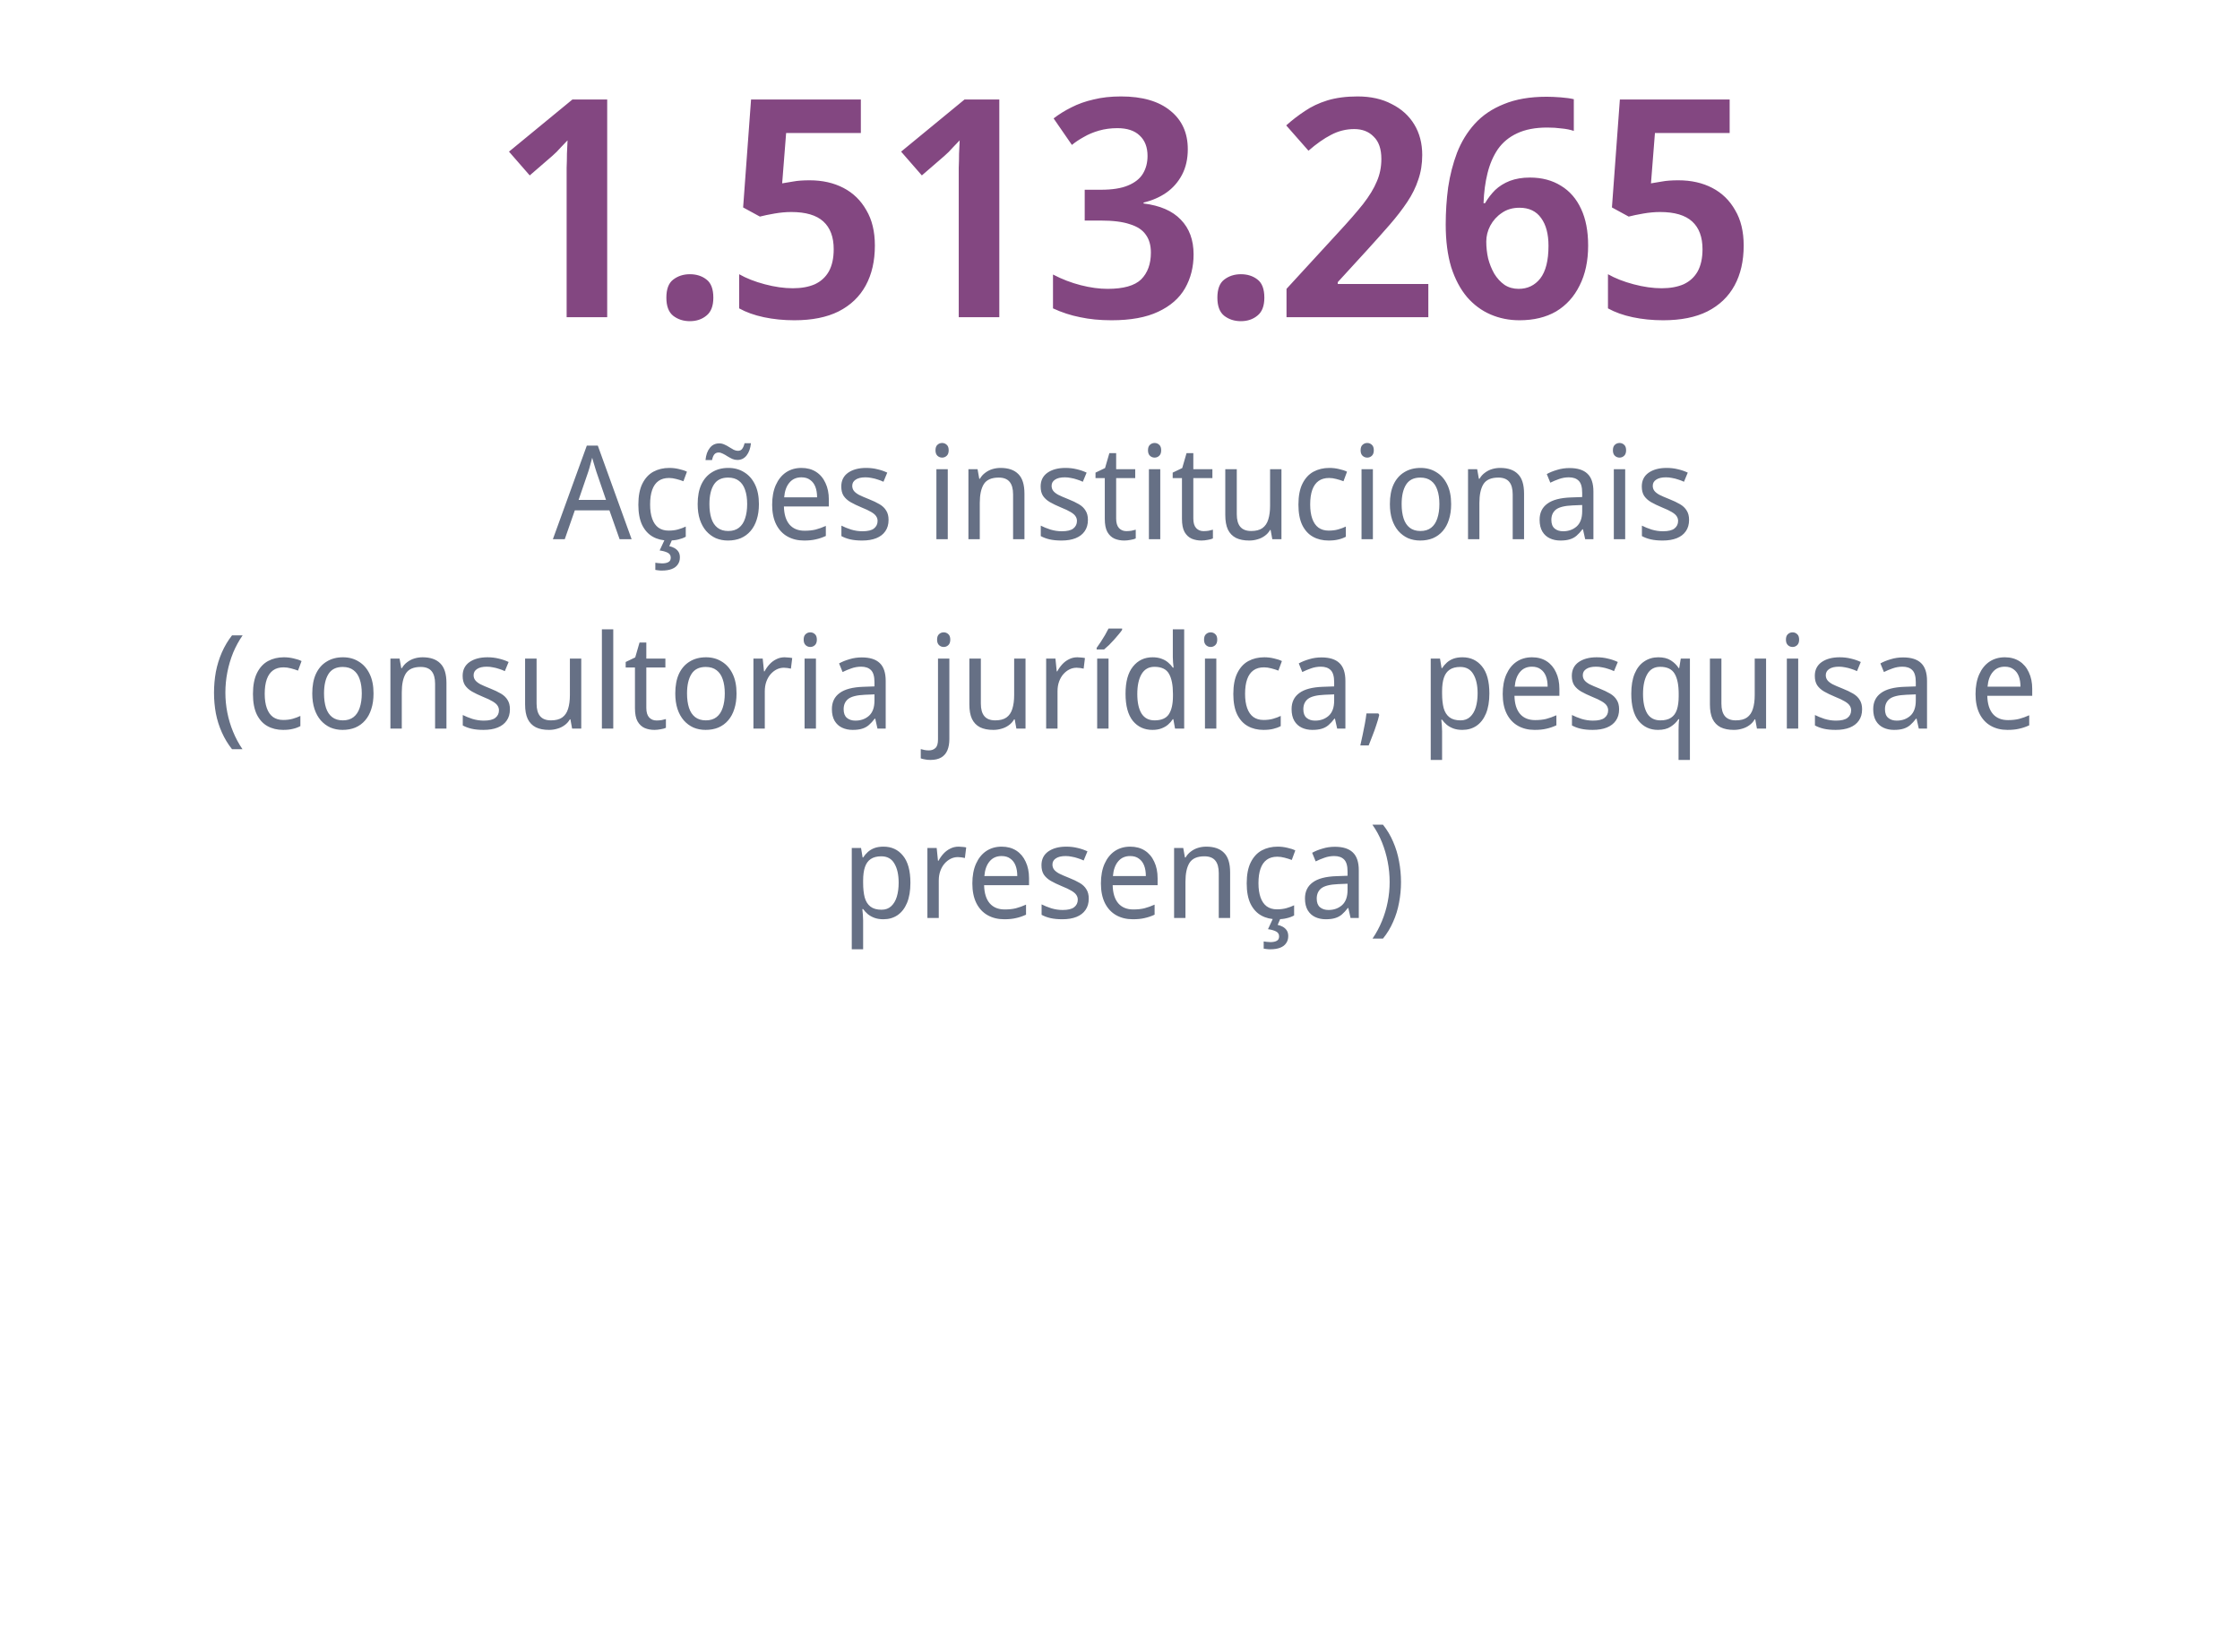 <svg width="343" height="253" viewBox="0 0 343 253" fill="none" xmlns="http://www.w3.org/2000/svg">
<path d="M92.977 48.58H86.766V27.799C86.766 27.114 86.766 26.413 86.766 25.697C86.797 24.981 86.813 24.265 86.813 23.549C86.844 22.802 86.875 22.117 86.906 21.494C86.595 21.805 86.237 22.179 85.832 22.615C85.459 23.051 85.038 23.471 84.571 23.876L81.116 26.865L77.94 23.222L87.654 15.236H92.977V48.58ZM102.038 45.591C102.038 44.284 102.38 43.365 103.065 42.836C103.781 42.276 104.638 41.995 105.634 41.995C106.63 41.995 107.471 42.26 108.156 42.789C108.872 43.319 109.23 44.252 109.23 45.591C109.23 46.868 108.872 47.786 108.156 48.347C107.471 48.907 106.63 49.187 105.634 49.187C104.638 49.187 103.781 48.907 103.065 48.347C102.38 47.786 102.038 46.868 102.038 45.591ZM123.972 27.612C125.933 27.612 127.661 28.001 129.155 28.779C130.65 29.558 131.817 30.694 132.658 32.188C133.53 33.652 133.965 35.457 133.965 37.606C133.965 39.972 133.498 42.011 132.564 43.723C131.63 45.436 130.245 46.759 128.408 47.693C126.602 48.596 124.345 49.047 121.637 49.047C119.987 49.047 118.43 48.891 116.967 48.58C115.503 48.269 114.242 47.817 113.184 47.226V41.995C114.274 42.618 115.581 43.132 117.107 43.536C118.632 43.941 120.064 44.144 121.403 44.144C122.711 44.144 123.831 43.941 124.765 43.536C125.699 43.101 126.416 42.447 126.914 41.575C127.412 40.672 127.661 39.536 127.661 38.166C127.661 36.298 127.132 34.881 126.073 33.916C125.015 32.951 123.38 32.469 121.17 32.469C120.36 32.469 119.504 32.546 118.601 32.702C117.698 32.858 116.951 33.013 116.359 33.169L113.791 31.768L115.005 15.236H131.817V20.373H120.376L119.769 28.079C120.267 27.985 120.827 27.892 121.45 27.799C122.104 27.674 122.944 27.612 123.972 27.612ZM153.02 48.58H146.809V27.799C146.809 27.114 146.809 26.413 146.809 25.697C146.84 24.981 146.855 24.265 146.855 23.549C146.886 22.802 146.918 22.117 146.949 21.494C146.637 21.805 146.279 22.179 145.875 22.615C145.501 23.051 145.081 23.471 144.614 23.876L141.158 26.865L137.982 23.222L147.696 15.236H153.02V48.58ZM181.881 22.848C181.881 24.343 181.585 25.65 180.994 26.771C180.402 27.892 179.593 28.81 178.565 29.526C177.569 30.211 176.417 30.709 175.11 31.021V31.161C177.631 31.472 179.53 32.297 180.807 33.636C182.115 34.975 182.768 36.749 182.768 38.96C182.768 40.89 182.332 42.618 181.461 44.144C180.589 45.669 179.219 46.868 177.351 47.739C175.514 48.611 173.133 49.047 170.206 49.047C168.431 49.047 166.828 48.891 165.396 48.58C163.964 48.3 162.578 47.848 161.24 47.226V42.042C162.609 42.758 164.026 43.303 165.489 43.677C166.953 44.05 168.322 44.237 169.599 44.237C172.027 44.237 173.74 43.754 174.736 42.789C175.732 41.793 176.23 40.423 176.23 38.68C176.23 37.559 175.966 36.64 175.436 35.924C174.938 35.208 174.129 34.679 173.008 34.337C171.918 33.963 170.424 33.776 168.525 33.776H166.096V29.059H168.572C170.315 29.059 171.7 28.841 172.728 28.406C173.786 27.97 174.549 27.363 175.016 26.584C175.483 25.806 175.717 24.903 175.717 23.876C175.717 22.537 175.312 21.494 174.502 20.747C173.724 20 172.588 19.626 171.093 19.626C170.097 19.626 169.163 19.751 168.291 20C167.42 20.249 166.641 20.576 165.956 20.98C165.271 21.354 164.664 21.759 164.135 22.195L161.333 18.132C162.142 17.509 163.045 16.949 164.042 16.451C165.069 15.921 166.205 15.517 167.451 15.236C168.696 14.925 170.097 14.769 171.654 14.769C174.923 14.769 177.445 15.501 179.219 16.964C180.994 18.396 181.881 20.358 181.881 22.848ZM186.412 45.591C186.412 44.284 186.754 43.365 187.439 42.836C188.155 42.276 189.011 41.995 190.008 41.995C191.004 41.995 191.844 42.26 192.529 42.789C193.245 43.319 193.603 44.252 193.603 45.591C193.603 46.868 193.245 47.786 192.529 48.347C191.844 48.907 191.004 49.187 190.008 49.187C189.011 49.187 188.155 48.907 187.439 48.347C186.754 47.786 186.412 46.868 186.412 45.591ZM218.713 48.58H196.997V44.237L204.89 35.644C206.477 33.932 207.754 32.469 208.719 31.254C209.684 30.009 210.385 28.857 210.82 27.799C211.287 26.74 211.521 25.588 211.521 24.343C211.521 22.817 211.132 21.681 210.353 20.934C209.606 20.155 208.61 19.766 207.365 19.766C206.119 19.766 204.936 20.062 203.815 20.654C202.726 21.214 201.574 22.023 200.36 23.082L196.951 19.206C197.853 18.396 198.803 17.665 199.799 17.011C200.796 16.326 201.947 15.781 203.255 15.376C204.594 14.972 206.135 14.769 207.878 14.769C209.902 14.769 211.645 15.158 213.109 15.937C214.603 16.684 215.755 17.727 216.565 19.066C217.374 20.404 217.779 21.961 217.779 23.736C217.779 25.105 217.576 26.366 217.172 27.518C216.798 28.67 216.238 29.807 215.49 30.927C214.743 32.048 213.856 33.2 212.829 34.383C211.801 35.566 210.649 36.858 209.373 38.259L204.843 43.21V43.49H218.713V48.58ZM221.375 34.383C221.375 32.453 221.5 30.554 221.749 28.686C222.029 26.818 222.481 25.059 223.103 23.409C223.757 21.728 224.66 20.249 225.812 18.972C226.995 17.665 228.489 16.653 230.295 15.937C232.101 15.19 234.28 14.816 236.833 14.816C237.456 14.816 238.172 14.847 238.981 14.909C239.791 14.972 240.46 15.065 240.989 15.19V20.046C240.429 19.86 239.806 19.735 239.121 19.673C238.436 19.579 237.705 19.533 236.926 19.533C235.09 19.533 233.549 19.828 232.303 20.42C231.089 20.98 230.108 21.79 229.361 22.848C228.645 23.907 228.116 25.137 227.773 26.538C227.431 27.907 227.228 29.433 227.166 31.114H227.4C227.836 30.367 228.349 29.698 228.941 29.106C229.563 28.515 230.311 28.048 231.182 27.705C232.085 27.363 233.113 27.192 234.265 27.192C236.101 27.192 237.689 27.612 239.028 28.452C240.367 29.262 241.394 30.445 242.11 32.002C242.826 33.527 243.184 35.395 243.184 37.606C243.184 39.972 242.748 42.011 241.877 43.723C241.036 45.436 239.837 46.759 238.281 47.693C236.724 48.596 234.856 49.047 232.677 49.047C231.089 49.047 229.61 48.751 228.24 48.16C226.87 47.568 225.672 46.681 224.644 45.498C223.617 44.284 222.808 42.758 222.216 40.921C221.656 39.053 221.375 36.874 221.375 34.383ZM232.537 44.237C233.907 44.237 235.012 43.708 235.852 42.649C236.693 41.559 237.113 39.894 237.113 37.652C237.113 35.846 236.74 34.43 235.992 33.403C235.245 32.344 234.14 31.815 232.677 31.815C231.618 31.815 230.715 32.079 229.968 32.609C229.221 33.107 228.629 33.761 228.194 34.57C227.789 35.348 227.586 36.158 227.586 36.998C227.586 37.87 227.68 38.726 227.867 39.567C228.085 40.408 228.396 41.186 228.801 41.902C229.237 42.618 229.766 43.194 230.388 43.63C231.011 44.035 231.727 44.237 232.537 44.237ZM257.008 27.612C258.97 27.612 260.697 28.001 262.192 28.779C263.686 29.558 264.854 30.694 265.694 32.188C266.566 33.652 267.002 35.457 267.002 37.606C267.002 39.972 266.535 42.011 265.601 43.723C264.667 45.436 263.282 46.759 261.445 47.693C259.639 48.596 257.382 49.047 254.673 49.047C253.023 49.047 251.466 48.891 250.003 48.58C248.54 48.269 247.279 47.817 246.22 47.226V41.995C247.31 42.618 248.618 43.132 250.143 43.536C251.669 43.941 253.101 44.144 254.44 44.144C255.747 44.144 256.868 43.941 257.802 43.536C258.736 43.101 259.452 42.447 259.95 41.575C260.448 40.672 260.697 39.536 260.697 38.166C260.697 36.298 260.168 34.881 259.11 33.916C258.051 32.951 256.417 32.469 254.206 32.469C253.397 32.469 252.541 32.546 251.638 32.702C250.735 32.858 249.988 33.013 249.396 33.169L246.828 31.768L248.042 15.236H264.854V20.373H253.412L252.805 28.079C253.303 27.985 253.864 27.892 254.486 27.799C255.14 27.674 255.981 27.612 257.008 27.612Z" fill="#834781"/>
<path d="M94.878 82.58L93.318 78.16H88.018L86.478 82.58H84.658L89.858 68.24H91.538L96.718 82.58H94.878ZM91.318 72.24C91.291 72.133 91.231 71.94 91.138 71.66C91.058 71.38 90.971 71.093 90.878 70.8C90.798 70.493 90.731 70.26 90.678 70.1C90.611 70.367 90.538 70.64 90.458 70.92C90.391 71.187 90.325 71.433 90.258 71.66C90.191 71.887 90.131 72.08 90.078 72.24L88.598 76.56H92.798L91.318 72.24ZM102.368 82.78C101.461 82.78 100.661 82.587 99.968 82.2C99.275 81.813 98.728 81.213 98.328 80.4C97.942 79.587 97.748 78.547 97.748 77.28C97.748 75.96 97.955 74.887 98.368 74.06C98.781 73.233 99.341 72.627 100.048 72.24C100.768 71.853 101.581 71.66 102.488 71.66C103.008 71.66 103.508 71.72 103.988 71.84C104.481 71.947 104.881 72.08 105.188 72.24L104.648 73.7C104.341 73.58 103.981 73.467 103.568 73.36C103.168 73.253 102.795 73.2 102.448 73.2C101.795 73.2 101.255 73.353 100.828 73.66C100.401 73.967 100.081 74.42 99.868 75.02C99.655 75.62 99.548 76.367 99.548 77.26C99.548 78.113 99.655 78.84 99.868 79.44C100.081 80.04 100.395 80.493 100.808 80.8C101.235 81.107 101.755 81.26 102.368 81.26C102.915 81.26 103.401 81.2 103.828 81.08C104.255 80.96 104.648 80.813 105.008 80.64V82.2C104.661 82.387 104.281 82.527 103.868 82.62C103.455 82.727 102.955 82.78 102.368 82.78ZM104.108 85.36C104.108 85.787 104.001 86.147 103.788 86.44C103.588 86.747 103.281 86.98 102.868 87.14C102.468 87.3 101.955 87.38 101.328 87.38C101.128 87.38 100.941 87.367 100.768 87.34C100.595 87.327 100.455 87.307 100.348 87.28V86.18C100.468 86.207 100.621 86.227 100.808 86.24C101.008 86.267 101.195 86.28 101.368 86.28C101.795 86.28 102.121 86.213 102.348 86.08C102.588 85.96 102.708 85.733 102.708 85.4C102.708 85.053 102.548 84.8 102.228 84.64C101.908 84.48 101.501 84.367 101.008 84.3L101.808 82.58H102.948L102.488 83.64C102.781 83.707 103.048 83.807 103.288 83.94C103.541 84.087 103.741 84.273 103.888 84.5C104.035 84.727 104.108 85.013 104.108 85.36ZM116.21 77.2C116.21 78.093 116.097 78.887 115.87 79.58C115.657 80.26 115.343 80.84 114.93 81.32C114.517 81.8 114.017 82.167 113.43 82.42C112.843 82.66 112.19 82.78 111.47 82.78C110.803 82.78 110.183 82.66 109.61 82.42C109.05 82.167 108.557 81.8 108.13 81.32C107.717 80.84 107.397 80.26 107.17 79.58C106.943 78.887 106.83 78.093 106.83 77.2C106.83 76.013 107.017 75.013 107.39 74.2C107.777 73.373 108.323 72.747 109.03 72.32C109.737 71.88 110.57 71.66 111.53 71.66C112.45 71.66 113.257 71.88 113.95 72.32C114.657 72.747 115.21 73.373 115.61 74.2C116.01 75.013 116.21 76.013 116.21 77.2ZM108.63 77.2C108.63 78.04 108.73 78.773 108.93 79.4C109.13 80.013 109.443 80.487 109.87 80.82C110.297 81.153 110.843 81.32 111.51 81.32C112.177 81.32 112.723 81.153 113.15 80.82C113.577 80.487 113.89 80.013 114.09 79.4C114.303 78.773 114.41 78.04 114.41 77.2C114.41 76.347 114.303 75.62 114.09 75.02C113.89 74.42 113.577 73.96 113.15 73.64C112.723 73.307 112.17 73.14 111.49 73.14C110.49 73.14 109.763 73.5 109.31 74.22C108.857 74.94 108.63 75.933 108.63 77.2ZM108.03 70.46C108.07 70.06 108.143 69.707 108.25 69.4C108.37 69.08 108.517 68.813 108.69 68.6C108.863 68.373 109.07 68.2 109.31 68.08C109.563 67.96 109.837 67.9 110.13 67.9C110.41 67.9 110.677 67.96 110.93 68.08C111.183 68.187 111.43 68.32 111.67 68.48C111.91 68.627 112.137 68.76 112.35 68.88C112.577 68.987 112.79 69.04 112.99 69.04C113.27 69.04 113.483 68.947 113.63 68.76C113.79 68.56 113.917 68.267 114.01 67.88H114.99C114.91 68.653 114.69 69.273 114.33 69.74C113.97 70.207 113.497 70.44 112.91 70.44C112.643 70.44 112.383 70.387 112.13 70.28C111.877 70.16 111.63 70.027 111.39 69.88C111.15 69.72 110.917 69.587 110.69 69.48C110.463 69.36 110.25 69.3 110.05 69.3C109.757 69.3 109.53 69.4 109.37 69.6C109.223 69.787 109.11 70.073 109.03 70.46H108.03ZM122.716 71.66C123.583 71.66 124.33 71.86 124.956 72.26C125.583 72.66 126.063 73.227 126.396 73.96C126.743 74.68 126.916 75.527 126.916 76.5V77.56H120.036C120.063 78.773 120.35 79.7 120.896 80.34C121.443 80.967 122.21 81.28 123.196 81.28C123.836 81.28 124.403 81.22 124.896 81.1C125.403 80.967 125.923 80.78 126.456 80.54V82.08C125.936 82.32 125.423 82.493 124.916 82.6C124.423 82.72 123.823 82.78 123.116 82.78C122.156 82.78 121.31 82.573 120.576 82.16C119.843 81.747 119.27 81.133 118.856 80.32C118.443 79.493 118.236 78.487 118.236 77.3C118.236 76.127 118.423 75.12 118.796 74.28C119.17 73.44 119.69 72.793 120.356 72.34C121.036 71.887 121.823 71.66 122.716 71.66ZM122.716 73.1C121.943 73.1 121.33 73.373 120.876 73.92C120.423 74.453 120.156 75.2 120.076 76.16H125.116C125.116 75.547 125.03 75.013 124.856 74.56C124.683 74.107 124.416 73.753 124.056 73.5C123.71 73.233 123.263 73.1 122.716 73.1ZM136.061 79.62C136.061 80.313 135.894 80.893 135.561 81.36C135.241 81.827 134.781 82.18 134.181 82.42C133.581 82.66 132.861 82.78 132.021 82.78C131.314 82.78 130.701 82.72 130.181 82.6C129.674 82.48 129.228 82.313 128.841 82.1V80.5C129.254 80.713 129.748 80.913 130.321 81.1C130.894 81.273 131.474 81.36 132.061 81.36C132.874 81.36 133.461 81.22 133.821 80.94C134.194 80.647 134.381 80.26 134.381 79.78C134.381 79.513 134.308 79.273 134.161 79.06C134.028 78.847 133.781 78.633 133.421 78.42C133.074 78.207 132.568 77.967 131.901 77.7C131.261 77.433 130.708 77.167 130.241 76.9C129.788 76.633 129.434 76.313 129.181 75.94C128.941 75.567 128.821 75.087 128.821 74.5C128.821 73.593 129.168 72.893 129.861 72.4C130.568 71.907 131.488 71.66 132.621 71.66C133.234 71.66 133.808 71.727 134.341 71.86C134.874 71.98 135.381 72.153 135.861 72.38L135.281 73.78C135.001 73.647 134.708 73.533 134.401 73.44C134.094 73.333 133.781 73.253 133.461 73.2C133.154 73.133 132.841 73.1 132.521 73.1C131.868 73.1 131.368 73.22 131.021 73.46C130.674 73.687 130.501 74 130.501 74.4C130.501 74.693 130.581 74.947 130.741 75.16C130.901 75.373 131.161 75.58 131.521 75.78C131.894 75.967 132.401 76.187 133.041 76.44C133.681 76.693 134.228 76.953 134.681 77.22C135.134 77.487 135.474 77.813 135.701 78.2C135.941 78.573 136.061 79.047 136.061 79.62ZM145.127 71.86V82.58H143.387V71.86H145.127ZM144.267 67.84C144.533 67.84 144.767 67.933 144.967 68.12C145.167 68.293 145.267 68.573 145.267 68.96C145.267 69.333 145.167 69.613 144.967 69.8C144.767 69.987 144.533 70.08 144.267 70.08C143.987 70.08 143.747 69.987 143.547 69.8C143.347 69.613 143.247 69.333 143.247 68.96C143.247 68.573 143.347 68.293 143.547 68.12C143.747 67.933 143.987 67.84 144.267 67.84ZM153.209 71.66C154.409 71.66 155.315 71.973 155.929 72.6C156.555 73.213 156.869 74.213 156.869 75.6V82.58H155.129V75.72C155.129 74.853 154.949 74.207 154.589 73.78C154.229 73.353 153.675 73.14 152.929 73.14C151.835 73.14 151.075 73.473 150.649 74.14C150.235 74.807 150.029 75.767 150.029 77.02V82.58H148.289V71.86H149.689L149.949 73.32H150.049C150.262 72.947 150.535 72.64 150.869 72.4C151.202 72.147 151.569 71.96 151.969 71.84C152.369 71.72 152.782 71.66 153.209 71.66ZM166.588 79.62C166.588 80.313 166.422 80.893 166.088 81.36C165.768 81.827 165.308 82.18 164.708 82.42C164.108 82.66 163.388 82.78 162.548 82.78C161.842 82.78 161.228 82.72 160.708 82.6C160.202 82.48 159.755 82.313 159.368 82.1V80.5C159.782 80.713 160.275 80.913 160.848 81.1C161.422 81.273 162.002 81.36 162.588 81.36C163.402 81.36 163.988 81.22 164.348 80.94C164.722 80.647 164.908 80.26 164.908 79.78C164.908 79.513 164.835 79.273 164.688 79.06C164.555 78.847 164.308 78.633 163.948 78.42C163.602 78.207 163.095 77.967 162.428 77.7C161.788 77.433 161.235 77.167 160.768 76.9C160.315 76.633 159.962 76.313 159.708 75.94C159.468 75.567 159.348 75.087 159.348 74.5C159.348 73.593 159.695 72.893 160.388 72.4C161.095 71.907 162.015 71.66 163.148 71.66C163.762 71.66 164.335 71.727 164.868 71.86C165.402 71.98 165.908 72.153 166.388 72.38L165.808 73.78C165.528 73.647 165.235 73.533 164.928 73.44C164.622 73.333 164.308 73.253 163.988 73.2C163.682 73.133 163.368 73.1 163.048 73.1C162.395 73.1 161.895 73.22 161.548 73.46C161.202 73.687 161.028 74 161.028 74.4C161.028 74.693 161.108 74.947 161.268 75.16C161.428 75.373 161.688 75.58 162.048 75.78C162.422 75.967 162.928 76.187 163.568 76.44C164.208 76.693 164.755 76.953 165.208 77.22C165.662 77.487 166.002 77.813 166.228 78.2C166.468 78.573 166.588 79.047 166.588 79.62ZM172.471 81.34C172.725 81.34 172.985 81.32 173.251 81.28C173.518 81.227 173.738 81.173 173.911 81.12V82.46C173.725 82.553 173.458 82.627 173.111 82.68C172.778 82.747 172.458 82.78 172.151 82.78C171.618 82.78 171.125 82.687 170.671 82.5C170.218 82.3 169.851 81.96 169.571 81.48C169.305 81 169.171 80.327 169.171 79.46V73.22H167.751V72.38L169.211 71.68L169.871 69.4H170.911V71.86H173.831V73.22H170.911V79.42C170.911 80.073 171.058 80.56 171.351 80.88C171.645 81.187 172.018 81.34 172.471 81.34ZM177.666 71.86V82.58H175.926V71.86H177.666ZM176.806 67.84C177.072 67.84 177.306 67.933 177.506 68.12C177.706 68.293 177.806 68.573 177.806 68.96C177.806 69.333 177.706 69.613 177.506 69.8C177.306 69.987 177.072 70.08 176.806 70.08C176.526 70.08 176.286 69.987 176.086 69.8C175.886 69.613 175.786 69.333 175.786 68.96C175.786 68.573 175.886 68.293 176.086 68.12C176.286 67.933 176.526 67.84 176.806 67.84ZM184.288 81.34C184.541 81.34 184.801 81.32 185.068 81.28C185.334 81.227 185.554 81.173 185.728 81.12V82.46C185.541 82.553 185.274 82.627 184.928 82.68C184.594 82.747 184.274 82.78 183.968 82.78C183.434 82.78 182.941 82.687 182.488 82.5C182.034 82.3 181.668 81.96 181.388 81.48C181.121 81 180.988 80.327 180.988 79.46V73.22H179.568V72.38L181.028 71.68L181.688 69.4H182.728V71.86H185.648V73.22H182.728V79.42C182.728 80.073 182.874 80.56 183.168 80.88C183.461 81.187 183.834 81.34 184.288 81.34ZM196.222 71.86V82.58H194.822L194.562 81.16H194.482C194.269 81.533 193.989 81.84 193.642 82.08C193.309 82.32 192.942 82.493 192.542 82.6C192.142 82.72 191.722 82.78 191.282 82.78C190.482 82.78 189.809 82.647 189.262 82.38C188.716 82.1 188.302 81.673 188.022 81.1C187.756 80.527 187.622 79.787 187.622 78.88V71.86H189.382V78.76C189.382 79.613 189.562 80.253 189.922 80.68C190.282 81.107 190.836 81.32 191.582 81.32C192.316 81.32 192.889 81.173 193.302 80.88C193.729 80.573 194.029 80.133 194.202 79.56C194.389 78.973 194.482 78.267 194.482 77.44V71.86H196.222ZM203.442 82.78C202.536 82.78 201.736 82.587 201.042 82.2C200.349 81.813 199.802 81.213 199.402 80.4C199.016 79.587 198.822 78.547 198.822 77.28C198.822 75.96 199.029 74.887 199.442 74.06C199.856 73.233 200.416 72.627 201.122 72.24C201.842 71.853 202.656 71.66 203.562 71.66C204.082 71.66 204.582 71.72 205.062 71.84C205.556 71.947 205.956 72.08 206.262 72.24L205.722 73.7C205.416 73.58 205.056 73.467 204.642 73.36C204.242 73.253 203.869 73.2 203.522 73.2C202.869 73.2 202.329 73.353 201.902 73.66C201.476 73.967 201.156 74.42 200.942 75.02C200.729 75.62 200.622 76.367 200.622 77.26C200.622 78.113 200.729 78.84 200.942 79.44C201.156 80.04 201.469 80.493 201.882 80.8C202.309 81.107 202.829 81.26 203.442 81.26C203.989 81.26 204.476 81.2 204.902 81.08C205.329 80.96 205.722 80.813 206.082 80.64V82.2C205.736 82.387 205.356 82.527 204.942 82.62C204.529 82.727 204.029 82.78 203.442 82.78ZM210.224 71.86V82.58H208.484V71.86H210.224ZM209.364 67.84C209.631 67.84 209.864 67.933 210.064 68.12C210.264 68.293 210.364 68.573 210.364 68.96C210.364 69.333 210.264 69.613 210.064 69.8C209.864 69.987 209.631 70.08 209.364 70.08C209.084 70.08 208.844 69.987 208.644 69.8C208.444 69.613 208.344 69.333 208.344 68.96C208.344 68.573 208.444 68.293 208.644 68.12C208.844 67.933 209.084 67.84 209.364 67.84ZM222.206 77.2C222.206 78.093 222.093 78.887 221.866 79.58C221.653 80.26 221.34 80.84 220.926 81.32C220.513 81.8 220.013 82.167 219.426 82.42C218.84 82.66 218.186 82.78 217.466 82.78C216.8 82.78 216.18 82.66 215.606 82.42C215.046 82.167 214.553 81.8 214.126 81.32C213.713 80.84 213.393 80.26 213.166 79.58C212.94 78.887 212.826 78.093 212.826 77.2C212.826 76.013 213.013 75.013 213.386 74.2C213.773 73.373 214.32 72.747 215.026 72.32C215.733 71.88 216.566 71.66 217.526 71.66C218.446 71.66 219.253 71.88 219.946 72.32C220.653 72.747 221.206 73.373 221.606 74.2C222.006 75.013 222.206 76.013 222.206 77.2ZM214.626 77.2C214.626 78.04 214.726 78.773 214.926 79.4C215.126 80.013 215.44 80.487 215.866 80.82C216.293 81.153 216.84 81.32 217.506 81.32C218.173 81.32 218.72 81.153 219.146 80.82C219.573 80.487 219.886 80.013 220.086 79.4C220.3 78.773 220.406 78.04 220.406 77.2C220.406 76.347 220.3 75.62 220.086 75.02C219.886 74.42 219.573 73.96 219.146 73.64C218.72 73.307 218.166 73.14 217.486 73.14C216.486 73.14 215.76 73.5 215.306 74.22C214.853 74.94 214.626 75.933 214.626 77.2ZM229.712 71.66C230.912 71.66 231.819 71.973 232.432 72.6C233.059 73.213 233.372 74.213 233.372 75.6V82.58H231.632V75.72C231.632 74.853 231.452 74.207 231.092 73.78C230.732 73.353 230.179 73.14 229.432 73.14C228.339 73.14 227.579 73.473 227.152 74.14C226.739 74.807 226.532 75.767 226.532 77.02V82.58H224.792V71.86H226.192L226.452 73.32H226.552C226.766 72.947 227.039 72.64 227.372 72.4C227.706 72.147 228.072 71.96 228.472 71.84C228.872 71.72 229.286 71.66 229.712 71.66ZM240.332 71.68C241.559 71.68 242.472 71.967 243.072 72.54C243.686 73.113 243.992 74.027 243.992 75.28V82.58H242.732L242.392 81.06H242.312C242.019 81.447 241.719 81.773 241.412 82.04C241.119 82.293 240.772 82.48 240.372 82.6C239.986 82.72 239.506 82.78 238.932 82.78C238.332 82.78 237.792 82.667 237.312 82.44C236.832 82.213 236.452 81.867 236.172 81.4C235.892 80.92 235.752 80.32 235.752 79.6C235.752 78.533 236.146 77.713 236.932 77.14C237.719 76.553 238.932 76.233 240.572 76.18L242.272 76.12V75.48C242.272 74.587 242.092 73.967 241.732 73.62C241.386 73.273 240.886 73.1 240.232 73.1C239.712 73.1 239.212 73.187 238.732 73.36C238.266 73.52 237.819 73.707 237.392 73.92L236.852 72.6C237.306 72.347 237.832 72.133 238.432 71.96C239.032 71.773 239.666 71.68 240.332 71.68ZM240.812 77.4C239.586 77.453 238.732 77.667 238.252 78.04C237.786 78.413 237.552 78.94 237.552 79.62C237.552 80.22 237.719 80.66 238.052 80.94C238.386 81.22 238.819 81.36 239.352 81.36C240.179 81.36 240.872 81.113 241.432 80.62C241.992 80.113 242.272 79.34 242.272 78.3V77.34L240.812 77.4ZM248.857 71.86V82.58H247.117V71.86H248.857ZM247.997 67.84C248.264 67.84 248.497 67.933 248.697 68.12C248.897 68.293 248.997 68.573 248.997 68.96C248.997 69.333 248.897 69.613 248.697 69.8C248.497 69.987 248.264 70.08 247.997 70.08C247.717 70.08 247.477 69.987 247.277 69.8C247.077 69.613 246.977 69.333 246.977 68.96C246.977 68.573 247.077 68.293 247.277 68.12C247.477 67.933 247.717 67.84 247.997 67.84ZM258.639 79.62C258.639 80.313 258.472 80.893 258.139 81.36C257.819 81.827 257.359 82.18 256.759 82.42C256.159 82.66 255.439 82.78 254.599 82.78C253.892 82.78 253.279 82.72 252.759 82.6C252.252 82.48 251.806 82.313 251.419 82.1V80.5C251.832 80.713 252.326 80.913 252.899 81.1C253.472 81.273 254.052 81.36 254.639 81.36C255.452 81.36 256.039 81.22 256.399 80.94C256.772 80.647 256.959 80.26 256.959 79.78C256.959 79.513 256.886 79.273 256.739 79.06C256.606 78.847 256.359 78.633 255.999 78.42C255.652 78.207 255.146 77.967 254.479 77.7C253.839 77.433 253.286 77.167 252.819 76.9C252.366 76.633 252.012 76.313 251.759 75.94C251.519 75.567 251.399 75.087 251.399 74.5C251.399 73.593 251.746 72.893 252.439 72.4C253.146 71.907 254.066 71.66 255.199 71.66C255.812 71.66 256.386 71.727 256.919 71.86C257.452 71.98 257.959 72.153 258.439 72.38L257.859 73.78C257.579 73.647 257.286 73.533 256.979 73.44C256.672 73.333 256.359 73.253 256.039 73.2C255.732 73.133 255.419 73.1 255.099 73.1C254.446 73.1 253.946 73.22 253.599 73.46C253.252 73.687 253.079 74 253.079 74.4C253.079 74.693 253.159 74.947 253.319 75.16C253.479 75.373 253.739 75.58 254.099 75.78C254.472 75.967 254.979 76.187 255.619 76.44C256.259 76.693 256.806 76.953 257.259 77.22C257.712 77.487 258.052 77.813 258.279 78.2C258.519 78.573 258.639 79.047 258.639 79.62ZM32.771 106.1C32.771 105.007 32.865 103.94 33.051 102.9C33.251 101.86 33.558 100.867 33.971 99.92C34.385 98.973 34.905 98.1 35.531 97.3H37.151C36.578 98.127 36.091 99.02 35.691 99.98C35.305 100.94 35.011 101.933 34.811 102.96C34.611 103.987 34.511 105.027 34.511 106.08C34.511 107.107 34.611 108.127 34.811 109.14C35.011 110.153 35.305 111.127 35.691 112.06C36.078 113.007 36.558 113.9 37.131 114.74H35.531C34.905 113.953 34.385 113.093 33.971 112.16C33.558 111.24 33.251 110.267 33.051 109.24C32.865 108.213 32.771 107.167 32.771 106.1ZM43.354 111.78C42.448 111.78 41.648 111.587 40.954 111.2C40.261 110.813 39.714 110.213 39.314 109.4C38.928 108.587 38.734 107.547 38.734 106.28C38.734 104.96 38.941 103.887 39.354 103.06C39.768 102.233 40.328 101.627 41.034 101.24C41.754 100.853 42.568 100.66 43.474 100.66C43.994 100.66 44.494 100.72 44.974 100.84C45.468 100.947 45.868 101.08 46.174 101.24L45.634 102.7C45.328 102.58 44.968 102.467 44.554 102.36C44.154 102.253 43.781 102.2 43.434 102.2C42.781 102.2 42.241 102.353 41.814 102.66C41.388 102.967 41.068 103.42 40.854 104.02C40.641 104.62 40.534 105.367 40.534 106.26C40.534 107.113 40.641 107.84 40.854 108.44C41.068 109.04 41.381 109.493 41.794 109.8C42.221 110.107 42.741 110.26 43.354 110.26C43.901 110.26 44.388 110.2 44.814 110.08C45.241 109.96 45.634 109.813 45.994 109.64V111.2C45.648 111.387 45.268 111.527 44.854 111.62C44.441 111.727 43.941 111.78 43.354 111.78ZM57.197 106.2C57.197 107.093 57.083 107.887 56.856 108.58C56.643 109.26 56.33 109.84 55.916 110.32C55.503 110.8 55.003 111.167 54.416 111.42C53.83 111.66 53.176 111.78 52.456 111.78C51.79 111.78 51.17 111.66 50.596 111.42C50.036 111.167 49.543 110.8 49.117 110.32C48.703 109.84 48.383 109.26 48.157 108.58C47.93 107.887 47.816 107.093 47.816 106.2C47.816 105.013 48.003 104.013 48.377 103.2C48.763 102.373 49.31 101.747 50.017 101.32C50.723 100.88 51.556 100.66 52.517 100.66C53.437 100.66 54.243 100.88 54.937 101.32C55.643 101.747 56.197 102.373 56.596 103.2C56.996 104.013 57.197 105.013 57.197 106.2ZM49.617 106.2C49.617 107.04 49.717 107.773 49.916 108.4C50.117 109.013 50.43 109.487 50.856 109.82C51.283 110.153 51.83 110.32 52.496 110.32C53.163 110.32 53.71 110.153 54.136 109.82C54.563 109.487 54.877 109.013 55.077 108.4C55.29 107.773 55.397 107.04 55.397 106.2C55.397 105.347 55.29 104.62 55.077 104.02C54.877 103.42 54.563 102.96 54.136 102.64C53.71 102.307 53.157 102.14 52.477 102.14C51.477 102.14 50.75 102.5 50.297 103.22C49.843 103.94 49.617 104.933 49.617 106.2ZM64.703 100.66C65.903 100.66 66.809 100.973 67.423 101.6C68.049 102.213 68.363 103.213 68.363 104.6V111.58H66.623V104.72C66.623 103.853 66.443 103.207 66.083 102.78C65.723 102.353 65.169 102.14 64.423 102.14C63.329 102.14 62.569 102.473 62.143 103.14C61.729 103.807 61.523 104.767 61.523 106.02V111.58H59.783V100.86H61.183L61.443 102.32H61.543C61.756 101.947 62.029 101.64 62.363 101.4C62.696 101.147 63.063 100.96 63.463 100.84C63.863 100.72 64.276 100.66 64.703 100.66ZM78.082 108.62C78.082 109.313 77.916 109.893 77.582 110.36C77.262 110.827 76.802 111.18 76.202 111.42C75.602 111.66 74.882 111.78 74.042 111.78C73.336 111.78 72.722 111.72 72.202 111.6C71.696 111.48 71.249 111.313 70.862 111.1V109.5C71.276 109.713 71.769 109.913 72.342 110.1C72.916 110.273 73.496 110.36 74.082 110.36C74.896 110.36 75.482 110.22 75.842 109.94C76.216 109.647 76.402 109.26 76.402 108.78C76.402 108.513 76.329 108.273 76.182 108.06C76.049 107.847 75.802 107.633 75.442 107.42C75.096 107.207 74.589 106.967 73.922 106.7C73.282 106.433 72.729 106.167 72.262 105.9C71.809 105.633 71.456 105.313 71.202 104.94C70.962 104.567 70.842 104.087 70.842 103.5C70.842 102.593 71.189 101.893 71.882 101.4C72.589 100.907 73.509 100.66 74.642 100.66C75.256 100.66 75.829 100.727 76.362 100.86C76.896 100.98 77.402 101.153 77.882 101.38L77.302 102.78C77.022 102.647 76.729 102.533 76.422 102.44C76.116 102.333 75.802 102.253 75.482 102.2C75.176 102.133 74.862 102.1 74.542 102.1C73.889 102.1 73.389 102.22 73.042 102.46C72.696 102.687 72.522 103 72.522 103.4C72.522 103.693 72.602 103.947 72.762 104.16C72.922 104.373 73.182 104.58 73.542 104.78C73.916 104.967 74.422 105.187 75.062 105.44C75.702 105.693 76.249 105.953 76.702 106.22C77.156 106.487 77.496 106.813 77.722 107.2C77.962 107.573 78.082 108.047 78.082 108.62ZM89.005 100.86V111.58H87.605L87.345 110.16H87.265C87.052 110.533 86.772 110.84 86.425 111.08C86.092 111.32 85.725 111.493 85.325 111.6C84.925 111.72 84.505 111.78 84.065 111.78C83.265 111.78 82.592 111.647 82.045 111.38C81.499 111.1 81.085 110.673 80.805 110.1C80.539 109.527 80.405 108.787 80.405 107.88V100.86H82.165V107.76C82.165 108.613 82.345 109.253 82.705 109.68C83.065 110.107 83.619 110.32 84.365 110.32C85.099 110.32 85.672 110.173 86.085 109.88C86.512 109.573 86.812 109.133 86.985 108.56C87.172 107.973 87.265 107.267 87.265 106.44V100.86H89.005ZM93.906 111.58H92.165V96.38H93.906V111.58ZM100.528 110.34C100.781 110.34 101.041 110.32 101.308 110.28C101.575 110.227 101.795 110.173 101.968 110.12V111.46C101.781 111.553 101.515 111.627 101.168 111.68C100.835 111.747 100.515 111.78 100.208 111.78C99.675 111.78 99.181 111.687 98.728 111.5C98.275 111.3 97.908 110.96 97.628 110.48C97.361 110 97.228 109.327 97.228 108.46V102.22H95.808V101.38L97.268 100.68L97.928 98.4H98.968V100.86H101.888V102.22H98.968V108.42C98.968 109.073 99.115 109.56 99.408 109.88C99.701 110.187 100.075 110.34 100.528 110.34ZM112.782 106.2C112.782 107.093 112.669 107.887 112.442 108.58C112.229 109.26 111.916 109.84 111.502 110.32C111.089 110.8 110.589 111.167 110.002 111.42C109.416 111.66 108.762 111.78 108.042 111.78C107.376 111.78 106.756 111.66 106.182 111.42C105.622 111.167 105.129 110.8 104.702 110.32C104.289 109.84 103.969 109.26 103.742 108.58C103.516 107.887 103.402 107.093 103.402 106.2C103.402 105.013 103.589 104.013 103.962 103.2C104.349 102.373 104.896 101.747 105.602 101.32C106.309 100.88 107.142 100.66 108.102 100.66C109.022 100.66 109.829 100.88 110.522 101.32C111.229 101.747 111.782 102.373 112.182 103.2C112.582 104.013 112.782 105.013 112.782 106.2ZM105.202 106.2C105.202 107.04 105.302 107.773 105.502 108.4C105.702 109.013 106.016 109.487 106.442 109.82C106.869 110.153 107.416 110.32 108.082 110.32C108.749 110.32 109.296 110.153 109.722 109.82C110.149 109.487 110.462 109.013 110.662 108.4C110.876 107.773 110.982 107.04 110.982 106.2C110.982 105.347 110.876 104.62 110.662 104.02C110.462 103.42 110.149 102.96 109.722 102.64C109.296 102.307 108.742 102.14 108.062 102.14C107.062 102.14 106.336 102.5 105.882 103.22C105.429 103.94 105.202 104.933 105.202 106.2ZM120.149 100.66C120.335 100.66 120.535 100.673 120.749 100.7C120.962 100.713 121.149 100.74 121.309 100.78L121.109 102.4C120.949 102.36 120.769 102.327 120.569 102.3C120.382 102.273 120.202 102.26 120.029 102.26C119.642 102.26 119.275 102.347 118.929 102.52C118.582 102.693 118.269 102.94 117.989 103.26C117.722 103.567 117.509 103.94 117.349 104.38C117.189 104.82 117.109 105.313 117.109 105.86V111.58H115.369V100.86H116.789L116.989 102.82H117.069C117.282 102.42 117.535 102.06 117.829 101.74C118.135 101.407 118.482 101.147 118.869 100.96C119.255 100.76 119.682 100.66 120.149 100.66ZM124.941 100.86V111.58H123.201V100.86H124.941ZM124.081 96.84C124.348 96.84 124.581 96.933 124.781 97.12C124.981 97.293 125.081 97.573 125.081 97.96C125.081 98.333 124.981 98.613 124.781 98.8C124.581 98.987 124.348 99.08 124.081 99.08C123.801 99.08 123.561 98.987 123.361 98.8C123.161 98.613 123.061 98.333 123.061 97.96C123.061 97.573 123.161 97.293 123.361 97.12C123.561 96.933 123.801 96.84 124.081 96.84ZM131.963 100.68C133.19 100.68 134.103 100.967 134.703 101.54C135.316 102.113 135.623 103.027 135.623 104.28V111.58H134.363L134.023 110.06H133.943C133.65 110.447 133.35 110.773 133.043 111.04C132.75 111.293 132.403 111.48 132.003 111.6C131.616 111.72 131.136 111.78 130.563 111.78C129.963 111.78 129.423 111.667 128.943 111.44C128.463 111.213 128.083 110.867 127.803 110.4C127.523 109.92 127.383 109.32 127.383 108.6C127.383 107.533 127.776 106.713 128.563 106.14C129.35 105.553 130.563 105.233 132.203 105.18L133.903 105.12V104.48C133.903 103.587 133.723 102.967 133.363 102.62C133.016 102.273 132.516 102.1 131.863 102.1C131.343 102.1 130.843 102.187 130.363 102.36C129.896 102.52 129.45 102.707 129.023 102.92L128.483 101.6C128.936 101.347 129.463 101.133 130.063 100.96C130.663 100.773 131.296 100.68 131.963 100.68ZM132.443 106.4C131.216 106.453 130.363 106.667 129.883 107.04C129.416 107.413 129.183 107.94 129.183 108.62C129.183 109.22 129.35 109.66 129.683 109.94C130.016 110.22 130.45 110.36 130.983 110.36C131.81 110.36 132.503 110.113 133.063 109.62C133.623 109.113 133.903 108.34 133.903 107.3V106.34L132.443 106.4ZM142.471 116.38C142.151 116.38 141.871 116.353 141.631 116.3C141.378 116.26 141.164 116.207 140.991 116.14V114.72C141.178 114.773 141.371 114.82 141.571 114.86C141.771 114.9 141.991 114.92 142.231 114.92C142.644 114.92 142.978 114.8 143.231 114.56C143.498 114.333 143.631 113.893 143.631 113.24V100.86H145.371V113.18C145.371 113.847 145.271 114.42 145.071 114.9C144.871 115.38 144.558 115.747 144.131 116C143.704 116.253 143.151 116.38 142.471 116.38ZM143.491 97.96C143.491 97.573 143.591 97.293 143.791 97.12C143.991 96.933 144.231 96.84 144.511 96.84C144.778 96.84 145.011 96.933 145.211 97.12C145.411 97.293 145.511 97.573 145.511 97.96C145.511 98.333 145.411 98.613 145.211 98.8C145.011 98.987 144.778 99.08 144.511 99.08C144.231 99.08 143.991 98.987 143.791 98.8C143.591 98.613 143.491 98.333 143.491 97.96ZM157.033 100.86V111.58H155.633L155.373 110.16H155.293C155.079 110.533 154.799 110.84 154.453 111.08C154.119 111.32 153.753 111.493 153.353 111.6C152.953 111.72 152.533 111.78 152.093 111.78C151.293 111.78 150.619 111.647 150.073 111.38C149.526 111.1 149.113 110.673 148.833 110.1C148.566 109.527 148.433 108.787 148.433 107.88V100.86H150.193V107.76C150.193 108.613 150.373 109.253 150.733 109.68C151.093 110.107 151.646 110.32 152.393 110.32C153.126 110.32 153.699 110.173 154.113 109.88C154.539 109.573 154.839 109.133 155.013 108.56C155.199 107.973 155.293 107.267 155.293 106.44V100.86H157.033ZM164.973 100.66C165.16 100.66 165.36 100.673 165.573 100.7C165.786 100.713 165.973 100.74 166.133 100.78L165.933 102.4C165.773 102.36 165.593 102.327 165.393 102.3C165.206 102.273 165.026 102.26 164.853 102.26C164.466 102.26 164.1 102.347 163.753 102.52C163.406 102.693 163.093 102.94 162.813 103.26C162.546 103.567 162.333 103.94 162.173 104.38C162.013 104.82 161.933 105.313 161.933 105.86V111.58H160.193V100.86H161.613L161.813 102.82H161.893C162.106 102.42 162.36 102.06 162.653 101.74C162.96 101.407 163.306 101.147 163.693 100.96C164.08 100.76 164.506 100.66 164.973 100.66ZM169.745 111.58H168.005V100.86H169.745V111.58ZM171.825 96.46C171.705 96.647 171.532 96.873 171.305 97.14C171.092 97.407 170.852 97.687 170.585 97.98C170.332 98.26 170.072 98.533 169.805 98.8C169.539 99.053 169.292 99.273 169.065 99.46H167.925V99.22C168.112 98.967 168.319 98.667 168.545 98.32C168.772 97.973 168.992 97.62 169.205 97.26C169.419 96.887 169.599 96.553 169.745 96.26H171.825V96.46ZM176.468 111.78C175.228 111.78 174.228 111.32 173.468 110.4C172.721 109.467 172.348 108.08 172.348 106.24C172.348 104.4 172.728 103.013 173.488 102.08C174.248 101.133 175.248 100.66 176.488 100.66C177.008 100.66 177.461 100.733 177.848 100.88C178.234 101.013 178.568 101.2 178.848 101.44C179.141 101.68 179.388 101.947 179.588 102.24H179.708C179.694 102.067 179.668 101.813 179.628 101.48C179.601 101.133 179.588 100.86 179.588 100.66V96.38H181.328V111.58H179.928L179.668 110.14H179.588C179.388 110.447 179.141 110.727 178.848 110.98C178.568 111.22 178.228 111.413 177.828 111.56C177.441 111.707 176.988 111.78 176.468 111.78ZM176.788 110.32C177.828 110.32 178.554 110.013 178.968 109.4C179.394 108.773 179.608 107.833 179.608 106.58V106.26C179.608 104.927 179.408 103.907 179.008 103.2C178.608 102.48 177.861 102.12 176.768 102.12C175.888 102.12 175.228 102.5 174.788 103.26C174.361 104.007 174.148 105.013 174.148 106.28C174.148 107.56 174.361 108.553 174.788 109.26C175.228 109.967 175.894 110.32 176.788 110.32ZM186.25 100.86V111.58H184.51V100.86H186.25ZM185.39 96.84C185.656 96.84 185.89 96.933 186.09 97.12C186.29 97.293 186.39 97.573 186.39 97.96C186.39 98.333 186.29 98.613 186.09 98.8C185.89 98.987 185.656 99.08 185.39 99.08C185.11 99.08 184.87 98.987 184.67 98.8C184.47 98.613 184.37 98.333 184.37 97.96C184.37 97.573 184.47 97.293 184.67 97.12C184.87 96.933 185.11 96.84 185.39 96.84ZM193.472 111.78C192.565 111.78 191.765 111.587 191.072 111.2C190.378 110.813 189.832 110.213 189.432 109.4C189.045 108.587 188.852 107.547 188.852 106.28C188.852 104.96 189.058 103.887 189.472 103.06C189.885 102.233 190.445 101.627 191.152 101.24C191.872 100.853 192.685 100.66 193.592 100.66C194.112 100.66 194.612 100.72 195.092 100.84C195.585 100.947 195.985 101.08 196.292 101.24L195.752 102.7C195.445 102.58 195.085 102.467 194.672 102.36C194.272 102.253 193.898 102.2 193.552 102.2C192.898 102.2 192.358 102.353 191.932 102.66C191.505 102.967 191.185 103.42 190.972 104.02C190.758 104.62 190.652 105.367 190.652 106.26C190.652 107.113 190.758 107.84 190.972 108.44C191.185 109.04 191.498 109.493 191.912 109.8C192.338 110.107 192.858 110.26 193.472 110.26C194.018 110.26 194.505 110.2 194.932 110.08C195.358 109.96 195.752 109.813 196.112 109.64V111.2C195.765 111.387 195.385 111.527 194.972 111.62C194.558 111.727 194.058 111.78 193.472 111.78ZM202.354 100.68C203.58 100.68 204.494 100.967 205.094 101.54C205.707 102.113 206.014 103.027 206.014 104.28V111.58H204.754L204.414 110.06H204.334C204.04 110.447 203.74 110.773 203.434 111.04C203.14 111.293 202.794 111.48 202.394 111.6C202.007 111.72 201.527 111.78 200.954 111.78C200.354 111.78 199.814 111.667 199.334 111.44C198.854 111.213 198.474 110.867 198.194 110.4C197.914 109.92 197.774 109.32 197.774 108.6C197.774 107.533 198.167 106.713 198.954 106.14C199.74 105.553 200.954 105.233 202.594 105.18L204.294 105.12V104.48C204.294 103.587 204.114 102.967 203.754 102.62C203.407 102.273 202.907 102.1 202.254 102.1C201.734 102.1 201.234 102.187 200.754 102.36C200.287 102.52 199.84 102.707 199.414 102.92L198.874 101.6C199.327 101.347 199.854 101.133 200.454 100.96C201.054 100.773 201.687 100.68 202.354 100.68ZM202.834 106.4C201.607 106.453 200.754 106.667 200.274 107.04C199.807 107.413 199.574 107.94 199.574 108.62C199.574 109.22 199.74 109.66 200.074 109.94C200.407 110.22 200.84 110.36 201.374 110.36C202.2 110.36 202.894 110.113 203.454 109.62C204.014 109.113 204.294 108.34 204.294 107.3V106.34L202.834 106.4ZM211.199 109.48C211.092 109.947 210.945 110.453 210.759 111C210.585 111.547 210.392 112.087 210.179 112.62C209.979 113.167 209.779 113.68 209.579 114.16H208.299C208.419 113.653 208.539 113.107 208.659 112.52C208.779 111.947 208.892 111.38 208.999 110.82C209.105 110.247 209.185 109.727 209.239 109.26H211.059L211.199 109.48ZM223.94 100.66C225.18 100.66 226.173 101.12 226.92 102.04C227.68 102.96 228.06 104.347 228.06 106.2C228.06 107.413 227.886 108.44 227.54 109.28C227.193 110.107 226.706 110.733 226.08 111.16C225.466 111.573 224.746 111.78 223.92 111.78C223.4 111.78 222.94 111.707 222.54 111.56C222.153 111.413 221.82 111.227 221.54 111C221.26 110.76 221.02 110.5 220.82 110.22H220.7C220.726 110.447 220.753 110.733 220.78 111.08C220.806 111.427 220.82 111.727 220.82 111.98V116.38H219.08V100.86H220.5L220.74 102.32H220.82C221.02 102.013 221.26 101.733 221.54 101.48C221.82 101.227 222.153 101.027 222.54 100.88C222.94 100.733 223.406 100.66 223.94 100.66ZM223.6 102.14C222.933 102.14 222.393 102.28 221.98 102.56C221.58 102.827 221.286 103.233 221.1 103.78C220.913 104.327 220.82 105.02 220.82 105.86V106.2C220.82 107.08 220.9 107.827 221.06 108.44C221.233 109.053 221.526 109.52 221.94 109.84C222.353 110.16 222.92 110.32 223.64 110.32C224.24 110.32 224.733 110.14 225.12 109.78C225.506 109.42 225.793 108.933 225.98 108.32C226.166 107.693 226.26 106.98 226.26 106.18C226.26 104.953 226.04 103.973 225.6 103.24C225.173 102.507 224.506 102.14 223.6 102.14ZM234.582 100.66C235.448 100.66 236.195 100.86 236.822 101.26C237.448 101.66 237.928 102.227 238.262 102.96C238.608 103.68 238.782 104.527 238.782 105.5V106.56H231.902C231.928 107.773 232.215 108.7 232.762 109.34C233.308 109.967 234.075 110.28 235.062 110.28C235.702 110.28 236.268 110.22 236.762 110.1C237.268 109.967 237.788 109.78 238.322 109.54V111.08C237.802 111.32 237.288 111.493 236.782 111.6C236.288 111.72 235.688 111.78 234.982 111.78C234.022 111.78 233.175 111.573 232.442 111.16C231.708 110.747 231.135 110.133 230.722 109.32C230.308 108.493 230.102 107.487 230.102 106.3C230.102 105.127 230.288 104.12 230.662 103.28C231.035 102.44 231.555 101.793 232.222 101.34C232.902 100.887 233.688 100.66 234.582 100.66ZM234.582 102.1C233.808 102.1 233.195 102.373 232.742 102.92C232.288 103.453 232.022 104.2 231.942 105.16H236.982C236.982 104.547 236.895 104.013 236.722 103.56C236.548 103.107 236.282 102.753 235.922 102.5C235.575 102.233 235.128 102.1 234.582 102.1ZM247.926 108.62C247.926 109.313 247.759 109.893 247.426 110.36C247.106 110.827 246.646 111.18 246.046 111.42C245.446 111.66 244.726 111.78 243.886 111.78C243.179 111.78 242.566 111.72 242.046 111.6C241.539 111.48 241.093 111.313 240.706 111.1V109.5C241.119 109.713 241.613 109.913 242.186 110.1C242.759 110.273 243.339 110.36 243.926 110.36C244.739 110.36 245.326 110.22 245.686 109.94C246.059 109.647 246.246 109.26 246.246 108.78C246.246 108.513 246.173 108.273 246.026 108.06C245.893 107.847 245.646 107.633 245.286 107.42C244.939 107.207 244.433 106.967 243.766 106.7C243.126 106.433 242.573 106.167 242.106 105.9C241.653 105.633 241.299 105.313 241.046 104.94C240.806 104.567 240.686 104.087 240.686 103.5C240.686 102.593 241.033 101.893 241.726 101.4C242.433 100.907 243.353 100.66 244.486 100.66C245.099 100.66 245.673 100.727 246.206 100.86C246.739 100.98 247.246 101.153 247.726 101.38L247.146 102.78C246.866 102.647 246.573 102.533 246.266 102.44C245.959 102.333 245.646 102.253 245.326 102.2C245.019 102.133 244.706 102.1 244.386 102.1C243.733 102.1 243.233 102.22 242.886 102.46C242.539 102.687 242.366 103 242.366 103.4C242.366 103.693 242.446 103.947 242.606 104.16C242.766 104.373 243.026 104.58 243.386 104.78C243.759 104.967 244.266 105.187 244.906 105.44C245.546 105.693 246.093 105.953 246.546 106.22C246.999 106.487 247.339 106.813 247.566 107.2C247.806 107.573 247.926 108.047 247.926 108.62ZM257.029 111.8C257.029 111.56 257.036 111.28 257.049 110.96C257.062 110.64 257.089 110.367 257.129 110.14H257.009C256.716 110.593 256.316 110.98 255.809 111.3C255.316 111.62 254.669 111.78 253.869 111.78C252.656 111.78 251.669 111.32 250.909 110.4C250.162 109.467 249.789 108.08 249.789 106.24C249.789 105.013 249.962 103.987 250.309 103.16C250.656 102.333 251.142 101.713 251.769 101.3C252.396 100.873 253.116 100.66 253.929 100.66C254.716 100.66 255.356 100.82 255.849 101.14C256.356 101.46 256.756 101.853 257.049 102.32H257.129L257.369 100.86H258.769V116.38H257.029V111.8ZM254.249 110.32C254.929 110.32 255.469 110.187 255.869 109.92C256.282 109.653 256.582 109.247 256.769 108.7C256.956 108.14 257.049 107.447 257.049 106.62V106.26C257.049 104.9 256.842 103.873 256.429 103.18C256.016 102.473 255.276 102.12 254.209 102.12C253.316 102.12 252.656 102.5 252.229 103.26C251.802 104.007 251.589 105.013 251.589 106.28C251.589 107.547 251.802 108.54 252.229 109.26C252.669 109.967 253.342 110.32 254.249 110.32ZM270.431 100.86V111.58H269.031L268.771 110.16H268.691C268.478 110.533 268.198 110.84 267.851 111.08C267.518 111.32 267.151 111.493 266.751 111.6C266.351 111.72 265.931 111.78 265.491 111.78C264.691 111.78 264.018 111.647 263.471 111.38C262.924 111.1 262.511 110.673 262.231 110.1C261.964 109.527 261.831 108.787 261.831 107.88V100.86H263.591V107.76C263.591 108.613 263.771 109.253 264.131 109.68C264.491 110.107 265.044 110.32 265.791 110.32C266.524 110.32 267.098 110.173 267.511 109.88C267.938 109.573 268.238 109.133 268.411 108.56C268.598 107.973 268.691 107.267 268.691 106.44V100.86H270.431ZM275.351 100.86V111.58H273.611V100.86H275.351ZM274.491 96.84C274.758 96.84 274.991 96.933 275.191 97.12C275.391 97.293 275.491 97.573 275.491 97.96C275.491 98.333 275.391 98.613 275.191 98.8C274.991 98.987 274.758 99.08 274.491 99.08C274.211 99.08 273.971 98.987 273.771 98.8C273.571 98.613 273.471 98.333 273.471 97.96C273.471 97.573 273.571 97.293 273.771 97.12C273.971 96.933 274.211 96.84 274.491 96.84ZM285.133 108.62C285.133 109.313 284.967 109.893 284.633 110.36C284.313 110.827 283.853 111.18 283.253 111.42C282.653 111.66 281.933 111.78 281.093 111.78C280.387 111.78 279.773 111.72 279.253 111.6C278.747 111.48 278.3 111.313 277.913 111.1V109.5C278.327 109.713 278.82 109.913 279.393 110.1C279.967 110.273 280.547 110.36 281.133 110.36C281.947 110.36 282.533 110.22 282.893 109.94C283.267 109.647 283.453 109.26 283.453 108.78C283.453 108.513 283.38 108.273 283.233 108.06C283.1 107.847 282.853 107.633 282.493 107.42C282.147 107.207 281.64 106.967 280.973 106.7C280.333 106.433 279.78 106.167 279.313 105.9C278.86 105.633 278.507 105.313 278.253 104.94C278.013 104.567 277.893 104.087 277.893 103.5C277.893 102.593 278.24 101.893 278.933 101.4C279.64 100.907 280.56 100.66 281.693 100.66C282.307 100.66 282.88 100.727 283.413 100.86C283.947 100.98 284.453 101.153 284.933 101.38L284.353 102.78C284.073 102.647 283.78 102.533 283.473 102.44C283.167 102.333 282.853 102.253 282.533 102.2C282.227 102.133 281.913 102.1 281.593 102.1C280.94 102.1 280.44 102.22 280.093 102.46C279.747 102.687 279.573 103 279.573 103.4C279.573 103.693 279.653 103.947 279.813 104.16C279.973 104.373 280.233 104.58 280.593 104.78C280.967 104.967 281.473 105.187 282.113 105.44C282.753 105.693 283.3 105.953 283.753 106.22C284.207 106.487 284.547 106.813 284.773 107.2C285.013 107.573 285.133 108.047 285.133 108.62ZM291.416 100.68C292.643 100.68 293.556 100.967 294.156 101.54C294.769 102.113 295.076 103.027 295.076 104.28V111.58H293.816L293.476 110.06H293.396C293.103 110.447 292.803 110.773 292.496 111.04C292.203 111.293 291.856 111.48 291.456 111.6C291.069 111.72 290.589 111.78 290.016 111.78C289.416 111.78 288.876 111.667 288.396 111.44C287.916 111.213 287.536 110.867 287.256 110.4C286.976 109.92 286.836 109.32 286.836 108.6C286.836 107.533 287.229 106.713 288.016 106.14C288.803 105.553 290.016 105.233 291.656 105.18L293.356 105.12V104.48C293.356 103.587 293.176 102.967 292.816 102.62C292.469 102.273 291.969 102.1 291.316 102.1C290.796 102.1 290.296 102.187 289.816 102.36C289.349 102.52 288.903 102.707 288.476 102.92L287.936 101.6C288.389 101.347 288.916 101.133 289.516 100.96C290.116 100.773 290.749 100.68 291.416 100.68ZM291.896 106.4C290.669 106.453 289.816 106.667 289.336 107.04C288.869 107.413 288.636 107.94 288.636 108.62C288.636 109.22 288.803 109.66 289.136 109.94C289.469 110.22 289.903 110.36 290.436 110.36C291.263 110.36 291.956 110.113 292.516 109.62C293.076 109.113 293.356 108.34 293.356 107.3V106.34L291.896 106.4ZM306.984 100.66C307.851 100.66 308.597 100.86 309.224 101.26C309.851 101.66 310.331 102.227 310.664 102.96C311.011 103.68 311.184 104.527 311.184 105.5V106.56H304.304C304.331 107.773 304.617 108.7 305.164 109.34C305.711 109.967 306.477 110.28 307.464 110.28C308.104 110.28 308.671 110.22 309.164 110.1C309.671 109.967 310.191 109.78 310.724 109.54V111.08C310.204 111.32 309.691 111.493 309.184 111.6C308.691 111.72 308.091 111.78 307.384 111.78C306.424 111.78 305.577 111.573 304.844 111.16C304.111 110.747 303.537 110.133 303.124 109.32C302.711 108.493 302.504 107.487 302.504 106.3C302.504 105.127 302.691 104.12 303.064 103.28C303.437 102.44 303.957 101.793 304.624 101.34C305.304 100.887 306.091 100.66 306.984 100.66ZM306.984 102.1C306.211 102.1 305.597 102.373 305.144 102.92C304.691 103.453 304.424 104.2 304.344 105.16H309.384C309.384 104.547 309.297 104.013 309.124 103.56C308.951 103.107 308.684 102.753 308.324 102.5C307.977 102.233 307.531 102.1 306.984 102.1ZM135.287 129.66C136.527 129.66 137.521 130.12 138.267 131.04C139.027 131.96 139.407 133.347 139.407 135.2C139.407 136.413 139.234 137.44 138.887 138.28C138.541 139.107 138.054 139.733 137.427 140.16C136.814 140.573 136.094 140.78 135.267 140.78C134.747 140.78 134.287 140.707 133.887 140.56C133.501 140.413 133.167 140.227 132.887 140C132.607 139.76 132.367 139.5 132.167 139.22H132.047C132.074 139.447 132.101 139.733 132.127 140.08C132.154 140.427 132.167 140.727 132.167 140.98V145.38H130.427V129.86H131.847L132.087 131.32H132.167C132.367 131.013 132.607 130.733 132.887 130.48C133.167 130.227 133.501 130.027 133.887 129.88C134.287 129.733 134.754 129.66 135.287 129.66ZM134.947 131.14C134.281 131.14 133.741 131.28 133.327 131.56C132.927 131.827 132.634 132.233 132.447 132.78C132.261 133.327 132.167 134.02 132.167 134.86V135.2C132.167 136.08 132.247 136.827 132.407 137.44C132.581 138.053 132.874 138.52 133.287 138.84C133.701 139.16 134.267 139.32 134.987 139.32C135.587 139.32 136.081 139.14 136.467 138.78C136.854 138.42 137.141 137.933 137.327 137.32C137.514 136.693 137.607 135.98 137.607 135.18C137.607 133.953 137.387 132.973 136.947 132.24C136.521 131.507 135.854 131.14 134.947 131.14ZM146.789 129.66C146.976 129.66 147.176 129.673 147.389 129.7C147.603 129.713 147.789 129.74 147.949 129.78L147.749 131.4C147.589 131.36 147.409 131.327 147.209 131.3C147.023 131.273 146.843 131.26 146.669 131.26C146.283 131.26 145.916 131.347 145.569 131.52C145.223 131.693 144.909 131.94 144.629 132.26C144.363 132.567 144.149 132.94 143.989 133.38C143.829 133.82 143.749 134.313 143.749 134.86V140.58H142.009V129.86H143.429L143.629 131.82H143.709C143.923 131.42 144.176 131.06 144.469 130.74C144.776 130.407 145.123 130.147 145.509 129.96C145.896 129.76 146.323 129.66 146.789 129.66ZM153.371 129.66C154.237 129.66 154.984 129.86 155.611 130.26C156.237 130.66 156.717 131.227 157.051 131.96C157.397 132.68 157.571 133.527 157.571 134.5V135.56H150.691C150.717 136.773 151.004 137.7 151.551 138.34C152.097 138.967 152.864 139.28 153.851 139.28C154.491 139.28 155.057 139.22 155.551 139.1C156.057 138.967 156.577 138.78 157.111 138.54V140.08C156.591 140.32 156.077 140.493 155.571 140.6C155.077 140.72 154.477 140.78 153.771 140.78C152.811 140.78 151.964 140.573 151.231 140.16C150.497 139.747 149.924 139.133 149.511 138.32C149.097 137.493 148.891 136.487 148.891 135.3C148.891 134.127 149.077 133.12 149.451 132.28C149.824 131.44 150.344 130.793 151.011 130.34C151.691 129.887 152.477 129.66 153.371 129.66ZM153.371 131.1C152.597 131.1 151.984 131.373 151.531 131.92C151.077 132.453 150.811 133.2 150.731 134.16H155.771C155.771 133.547 155.684 133.013 155.511 132.56C155.337 132.107 155.071 131.753 154.711 131.5C154.364 131.233 153.917 131.1 153.371 131.1ZM166.715 137.62C166.715 138.313 166.549 138.893 166.215 139.36C165.895 139.827 165.435 140.18 164.835 140.42C164.235 140.66 163.515 140.78 162.675 140.78C161.969 140.78 161.355 140.72 160.835 140.6C160.329 140.48 159.882 140.313 159.495 140.1V138.5C159.909 138.713 160.402 138.913 160.975 139.1C161.549 139.273 162.129 139.36 162.715 139.36C163.529 139.36 164.115 139.22 164.475 138.94C164.849 138.647 165.035 138.26 165.035 137.78C165.035 137.513 164.962 137.273 164.815 137.06C164.682 136.847 164.435 136.633 164.075 136.42C163.729 136.207 163.222 135.967 162.555 135.7C161.915 135.433 161.362 135.167 160.895 134.9C160.442 134.633 160.089 134.313 159.835 133.94C159.595 133.567 159.475 133.087 159.475 132.5C159.475 131.593 159.822 130.893 160.515 130.4C161.222 129.907 162.142 129.66 163.275 129.66C163.889 129.66 164.462 129.727 164.995 129.86C165.529 129.98 166.035 130.153 166.515 130.38L165.935 131.78C165.655 131.647 165.362 131.533 165.055 131.44C164.749 131.333 164.435 131.253 164.115 131.2C163.809 131.133 163.495 131.1 163.175 131.1C162.522 131.1 162.022 131.22 161.675 131.46C161.329 131.687 161.155 132 161.155 132.4C161.155 132.693 161.235 132.947 161.395 133.16C161.555 133.373 161.815 133.58 162.175 133.78C162.549 133.967 163.055 134.187 163.695 134.44C164.335 134.693 164.882 134.953 165.335 135.22C165.789 135.487 166.129 135.813 166.355 136.2C166.595 136.573 166.715 137.047 166.715 137.62ZM173.058 129.66C173.925 129.66 174.672 129.86 175.298 130.26C175.925 130.66 176.405 131.227 176.738 131.96C177.085 132.68 177.258 133.527 177.258 134.5V135.56H170.378C170.405 136.773 170.692 137.7 171.238 138.34C171.785 138.967 172.552 139.28 173.538 139.28C174.178 139.28 174.745 139.22 175.238 139.1C175.745 138.967 176.265 138.78 176.798 138.54V140.08C176.278 140.32 175.765 140.493 175.258 140.6C174.765 140.72 174.165 140.78 173.458 140.78C172.498 140.78 171.652 140.573 170.918 140.16C170.185 139.747 169.612 139.133 169.198 138.32C168.785 137.493 168.578 136.487 168.578 135.3C168.578 134.127 168.765 133.12 169.138 132.28C169.512 131.44 170.032 130.793 170.698 130.34C171.378 129.887 172.165 129.66 173.058 129.66ZM173.058 131.1C172.285 131.1 171.672 131.373 171.218 131.92C170.765 132.453 170.498 133.2 170.418 134.16H175.458C175.458 133.547 175.372 133.013 175.198 132.56C175.025 132.107 174.758 131.753 174.398 131.5C174.052 131.233 173.605 131.1 173.058 131.1ZM184.703 129.66C185.903 129.66 186.809 129.973 187.423 130.6C188.049 131.213 188.363 132.213 188.363 133.6V140.58H186.623V133.72C186.623 132.853 186.443 132.207 186.083 131.78C185.723 131.353 185.169 131.14 184.423 131.14C183.329 131.14 182.569 131.473 182.143 132.14C181.729 132.807 181.523 133.767 181.523 135.02V140.58H179.783V129.86H181.183L181.443 131.32H181.543C181.756 130.947 182.029 130.64 182.363 130.4C182.696 130.147 183.063 129.96 183.463 129.84C183.863 129.72 184.276 129.66 184.703 129.66ZM195.522 140.78C194.616 140.78 193.816 140.587 193.122 140.2C192.429 139.813 191.882 139.213 191.482 138.4C191.096 137.587 190.902 136.547 190.902 135.28C190.902 133.96 191.109 132.887 191.522 132.06C191.936 131.233 192.496 130.627 193.202 130.24C193.922 129.853 194.736 129.66 195.642 129.66C196.162 129.66 196.662 129.72 197.142 129.84C197.636 129.947 198.036 130.08 198.342 130.24L197.802 131.7C197.496 131.58 197.136 131.467 196.722 131.36C196.322 131.253 195.949 131.2 195.602 131.2C194.949 131.2 194.409 131.353 193.982 131.66C193.556 131.967 193.236 132.42 193.022 133.02C192.809 133.62 192.702 134.367 192.702 135.26C192.702 136.113 192.809 136.84 193.022 137.44C193.236 138.04 193.549 138.493 193.962 138.8C194.389 139.107 194.909 139.26 195.522 139.26C196.069 139.26 196.556 139.2 196.982 139.08C197.409 138.96 197.802 138.813 198.162 138.64V140.2C197.816 140.387 197.436 140.527 197.022 140.62C196.609 140.727 196.109 140.78 195.522 140.78ZM197.262 143.36C197.262 143.787 197.156 144.147 196.942 144.44C196.742 144.747 196.436 144.98 196.022 145.14C195.622 145.3 195.109 145.38 194.482 145.38C194.282 145.38 194.096 145.367 193.922 145.34C193.749 145.327 193.609 145.307 193.502 145.28V144.18C193.622 144.207 193.776 144.227 193.962 144.24C194.162 144.267 194.349 144.28 194.522 144.28C194.949 144.28 195.276 144.213 195.502 144.08C195.742 143.96 195.862 143.733 195.862 143.4C195.862 143.053 195.702 142.8 195.382 142.64C195.062 142.48 194.656 142.367 194.162 142.3L194.962 140.58H196.102L195.642 141.64C195.936 141.707 196.202 141.807 196.442 141.94C196.696 142.087 196.896 142.273 197.042 142.5C197.189 142.727 197.262 143.013 197.262 143.36ZM204.404 129.68C205.631 129.68 206.544 129.967 207.144 130.54C207.758 131.113 208.064 132.027 208.064 133.28V140.58H206.804L206.464 139.06H206.384C206.091 139.447 205.791 139.773 205.484 140.04C205.191 140.293 204.844 140.48 204.444 140.6C204.058 140.72 203.578 140.78 203.004 140.78C202.404 140.78 201.864 140.667 201.384 140.44C200.904 140.213 200.524 139.867 200.244 139.4C199.964 138.92 199.824 138.32 199.824 137.6C199.824 136.533 200.218 135.713 201.004 135.14C201.791 134.553 203.004 134.233 204.644 134.18L206.344 134.12V133.48C206.344 132.587 206.164 131.967 205.804 131.62C205.458 131.273 204.958 131.1 204.304 131.1C203.784 131.1 203.284 131.187 202.804 131.36C202.338 131.52 201.891 131.707 201.464 131.92L200.924 130.6C201.378 130.347 201.904 130.133 202.504 129.96C203.104 129.773 203.738 129.68 204.404 129.68ZM204.884 135.4C203.658 135.453 202.804 135.667 202.324 136.04C201.858 136.413 201.624 136.94 201.624 137.62C201.624 138.22 201.791 138.66 202.124 138.94C202.458 139.22 202.891 139.36 203.424 139.36C204.251 139.36 204.944 139.113 205.504 138.62C206.064 138.113 206.344 137.34 206.344 136.3V135.34L204.884 135.4ZM214.529 135.1C214.529 136.167 214.429 137.213 214.229 138.24C214.043 139.267 213.743 140.24 213.329 141.16C212.929 142.093 212.409 142.953 211.769 143.74H210.169C210.743 142.9 211.223 142.007 211.609 141.06C211.996 140.127 212.289 139.153 212.489 138.14C212.689 137.127 212.789 136.107 212.789 135.08C212.789 134.027 212.689 132.987 212.489 131.96C212.289 130.933 211.996 129.94 211.609 128.98C211.223 128.02 210.736 127.127 210.149 126.3H211.769C212.409 127.1 212.929 127.973 213.329 128.92C213.743 129.867 214.043 130.86 214.229 131.9C214.429 132.94 214.529 134.007 214.529 135.1Z" fill="#667085"/>
</svg>
